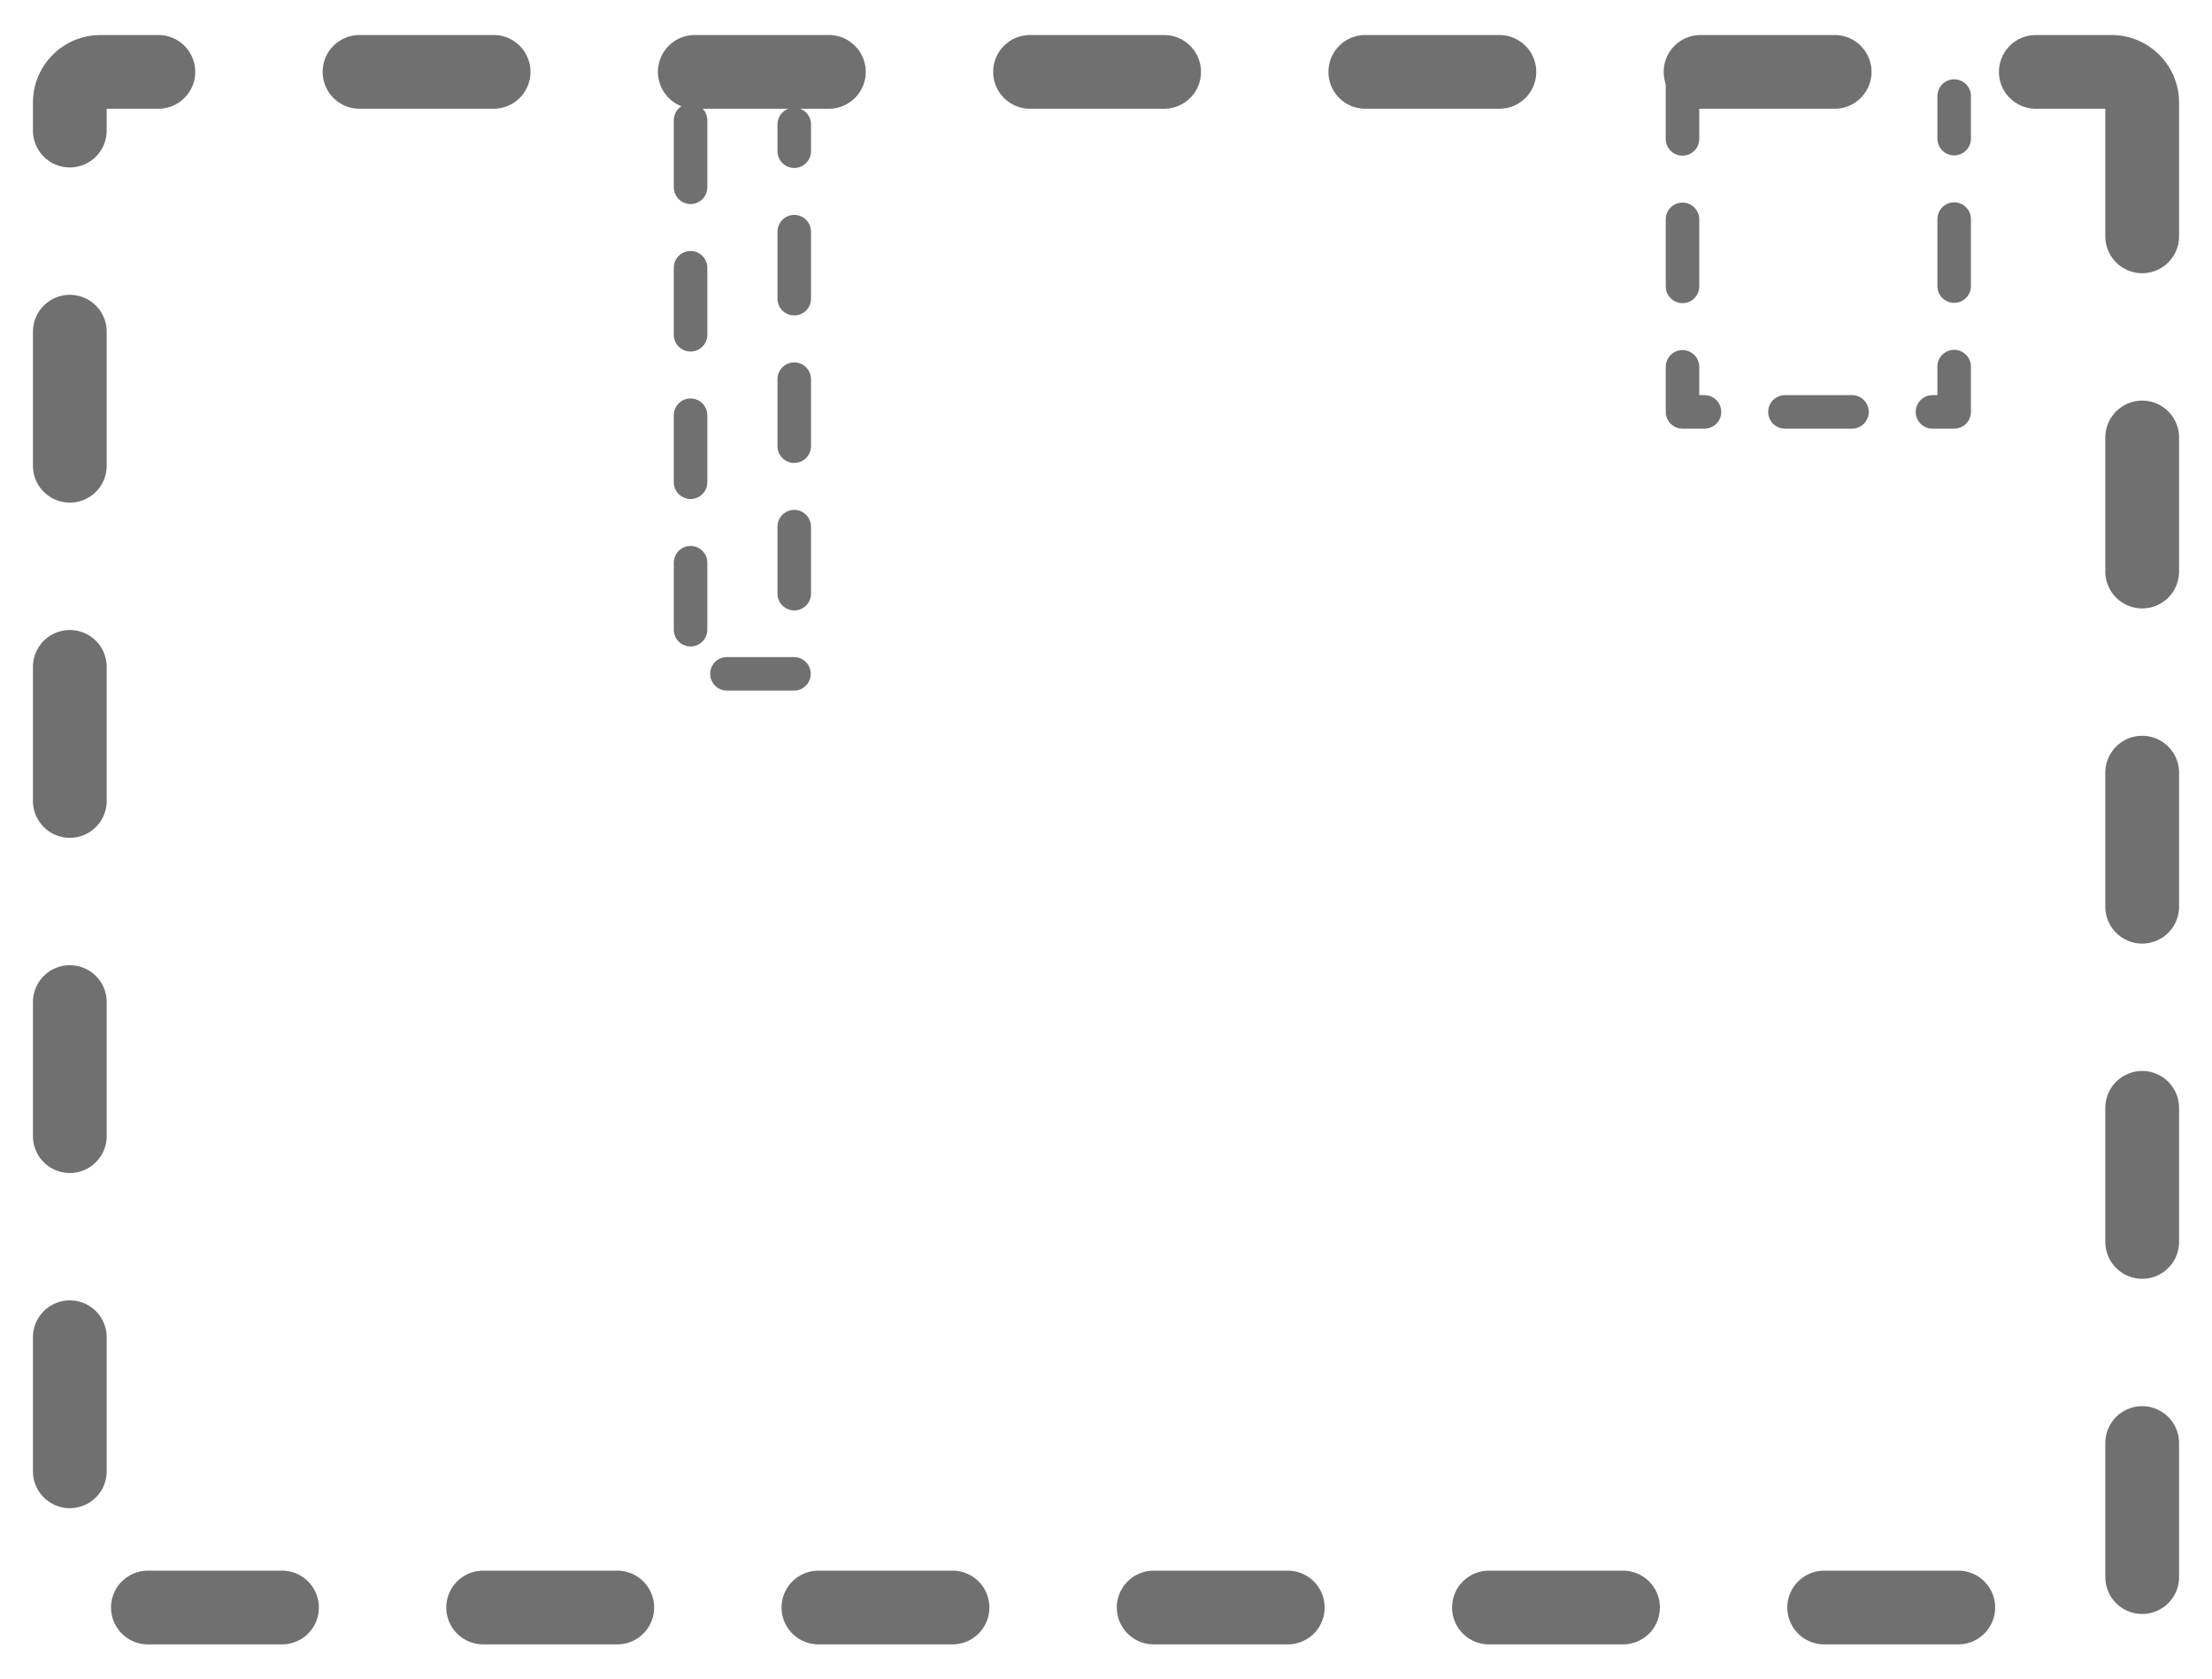 <?xml version="1.0" encoding="utf-8"?>
<!-- Generator: Adobe Illustrator 22.1.0, SVG Export Plug-In . SVG Version: 6.00 Build 0)  -->
<svg version="1.1" id="Layer_1" xmlns="http://www.w3.org/2000/svg" xmlns:xlink="http://www.w3.org/1999/xlink" x="0px" y="0px"
	 viewBox="0 0 320 243" style="enable-background:new 0 0 320 243;" xml:space="preserve">
<style type="text/css">
	.st0{fill:none;}
	.st1{fill:none;stroke:#707070;stroke-width:10.67;stroke-linecap:round;stroke-linejoin:round;stroke-dasharray:19.4,29.1;}
	.st2{fill:none;stroke:#707070;stroke-width:4.85;stroke-linecap:round;stroke-linejoin:round;stroke-dasharray:9.7,11.64;}
</style>
<g>
	<g id="Group_231">
		<g id="Rectangle_816" transform="translate(489 540) rotate(90)">
			<path class="st0" d="M-525.2,173.8h213.4c5.4,0,9.7,4.3,9.7,9.7v291c0,5.4-4.3,9.7-9.7,9.7h-213.4c-5.4,0-9.7-4.3-9.7-9.7v-291
				C-534.9,178.1-530.6,173.8-525.2,173.8z"/>
			<path class="st1" d="M-525.2,179.1h213.4c2.4,0,4.4,2,4.4,4.4v291c0,2.4-2,4.4-4.4,4.4h-213.4c-2.4,0-4.4-2-4.4-4.4v-291
				C-529.6,181.1-527.6,179.1-525.2,179.1z"/>
		</g>
	</g>
	<path id="Union_42" class="st2" d="M243.4,10.4v49.2h39.3V13.9 M99.9,17.4v80.1h15V18"/>
</g>
</svg>
